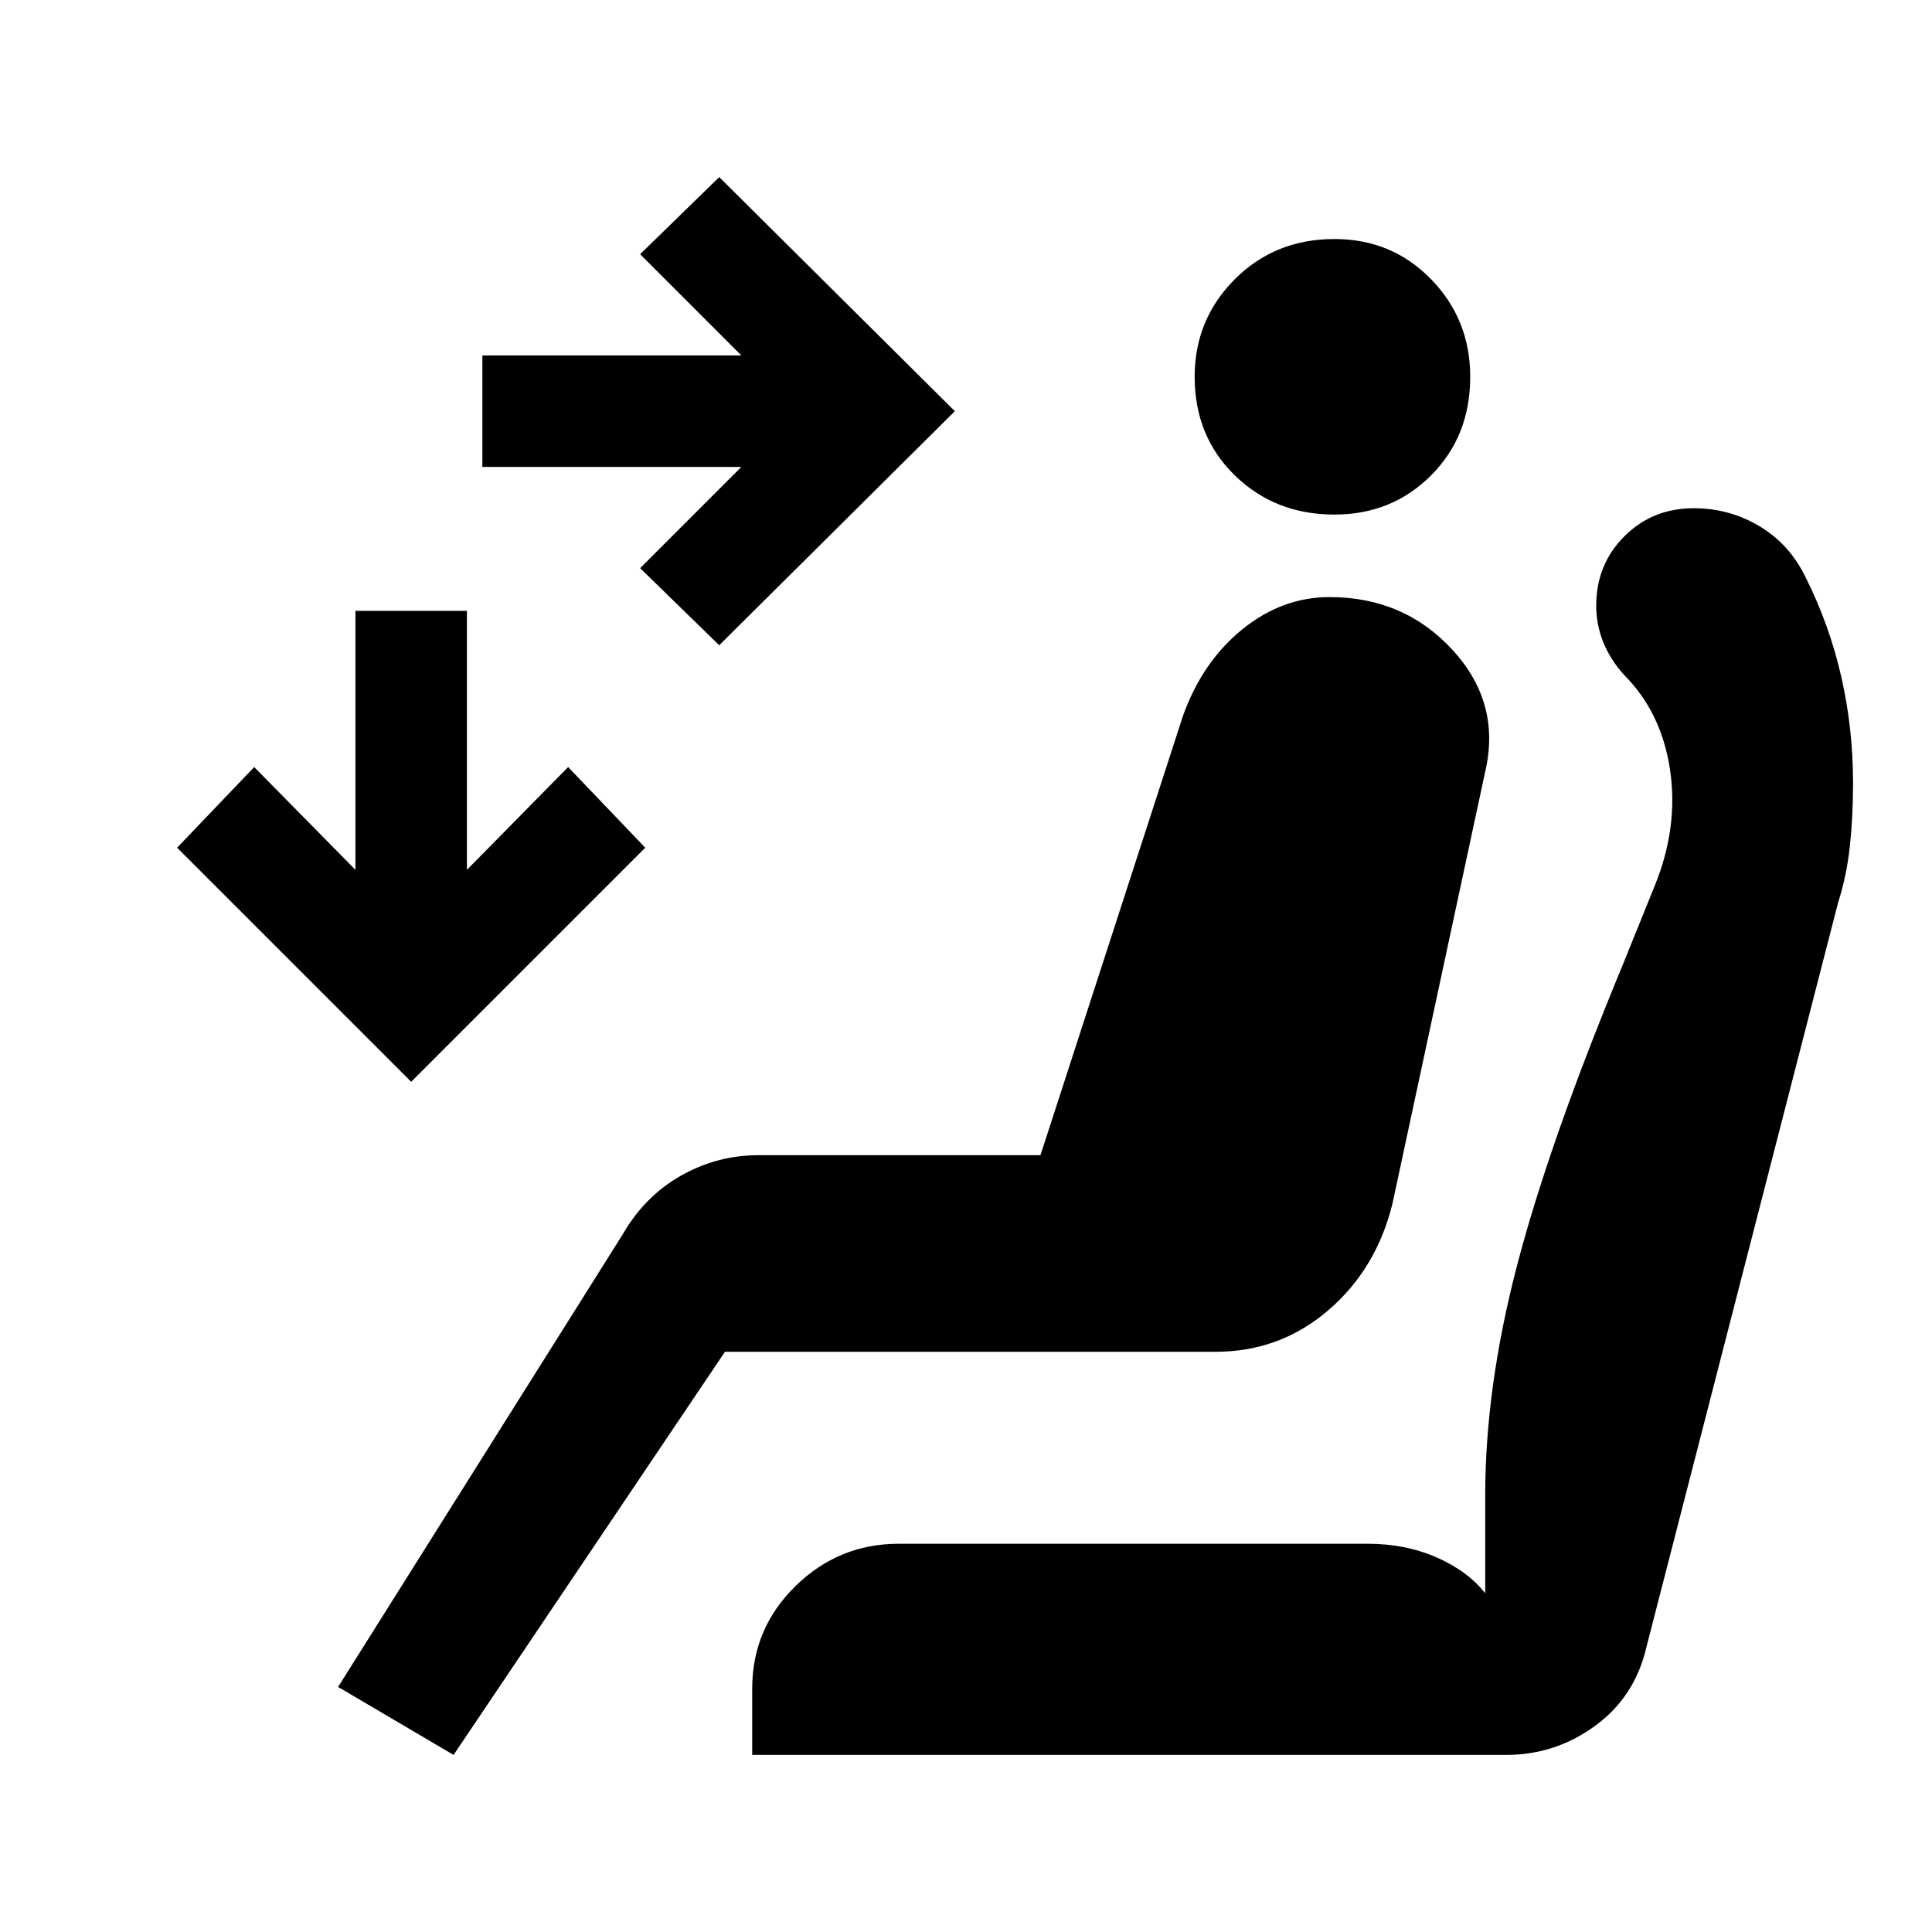 <svg xmlns="http://www.w3.org/2000/svg" height="24" viewBox="0 -960 960 960" width="24"><path d="m357.38-639.38-39.3-38.31 50.3-50.31H239.69v-55.38h128.69l-50.3-50.31 39.3-38.31 117.08 116.31-117.08 116.31ZM204.31-422.46 88-538.77l38.31-40.08 50.31 51.08v-128.69H232v128.69l50.31-51.08 38.31 40.08-116.31 116.31Zm458.77-281.85q-29.54 0-49.5-19.46t-19.96-49q0-28.54 19.96-48.5t49.5-19.96q28.54 0 48 19.96t19.46 48.5q0 29.54-19.46 49t-48 19.46ZM225.38-88 168-121.77l141.54-225.08q10.92-18.84 28.88-29Q356.38-386 376.92-386H517l70.92-218.62q9.69-26.76 29.46-42.73 19.77-15.96 43.24-15.96 37.07 0 61.19 26.31 24.11 26.31 16.19 60.38L691.92-362q-8 32.62-32 53.15-24 20.54-55.84 20.54H360.23L225.38-88Zm148.39 0v-33q0-29.77 21.46-50.85 21.46-21.07 51.46-21.07h232.85q18.92 0 34.42 6.84 15.5 6.85 24.04 17.77v-48.77q0-53.77 15.96-114.69 15.96-60.92 52.42-148.92l15.93-39.39q11.77-29.07 7.5-57.54-4.27-28.46-22.81-47-6.92-7.69-10.38-16.34-3.47-8.66-3.47-18.04 0-20.54 13.97-34.5 13.96-13.96 34.5-13.96 17.84 0 32.84 9.04 15 9.04 22.92 25.65 11.7 23.39 17.54 49.04 5.85 25.65 5.85 52.81 0 17-1.62 31.69-1.61 14.69-5.84 27.85l-95.08 369.3q-5.69 25.08-25.54 39.58Q772.85-88 748.54-88H373.77Z"/></svg>